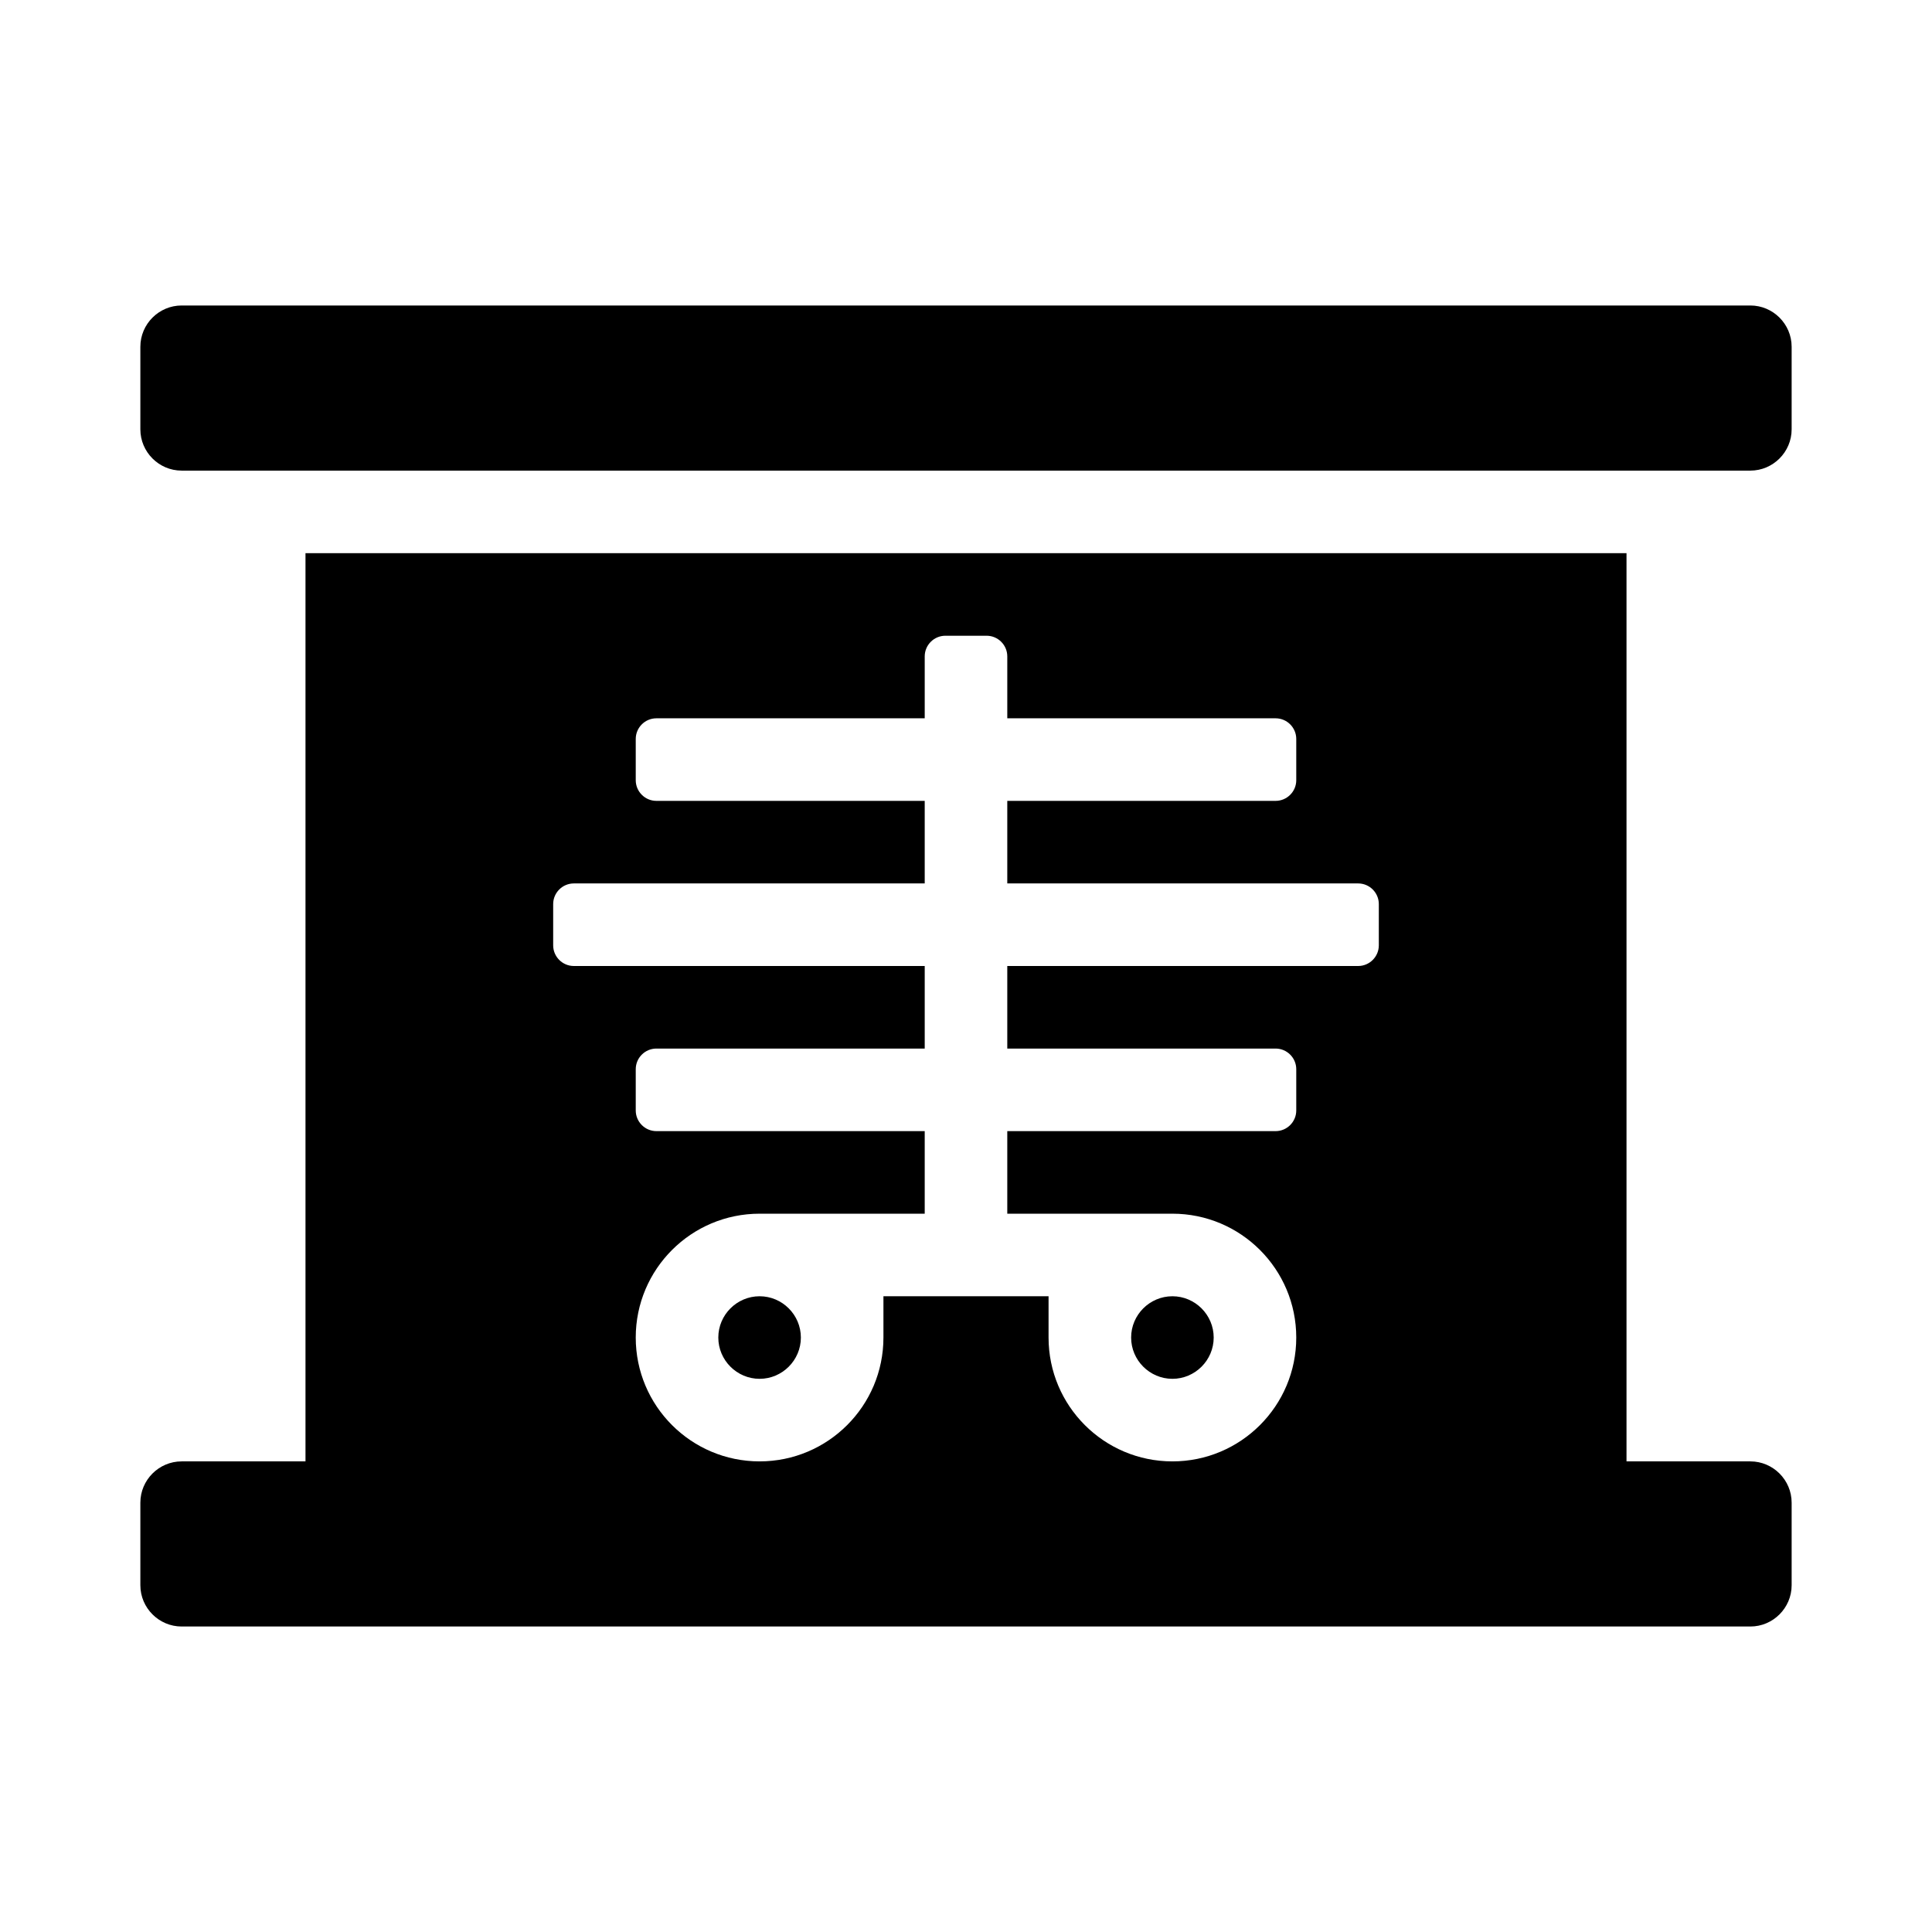<svg xmlns="http://www.w3.org/2000/svg" width="100%" height="100%" viewBox="0 0 748.8 748.8"><path d="M294.4 502.4c-8.8 0-16 7.2-16 16s7.2 16 16 16 16-7.2 16-16-7.2-16-16-16z m160 32c8.8 0 16-7.2 16-16s-7.2-16-16-16-16 7.2-16 16 7.2 16 16 16zM678.4 118.4H70.4C61.6 118.4 54.4 125.6 54.4 134.4v32c0 8.8 7.2 16 16 16h608c8.8 0 16-7.2 16-16V134.4c0-8.8-7.2-16-16-16z m0 448h-48V214.4H118.4v352H70.4c-8.8 0-16 7.2-16 16v32c0 8.8 7.2 16 16 16h608c8.8 0 16-7.2 16-16v-32c0-8.8-7.2-16-16-16zM534.4 366.4c0 4.4-3.6 8-8 8H390.4v32h104c4.4 0 8 3.6 8 8v16c0 4.4-3.6 8-8 8H390.4v32h64c26.5 0 48 21.5 48 48s-21.5 48-48 48-48-21.5-48-48v-16h-64v16c0 26.5-21.5 48-48 48s-48-21.5-48-48 21.5-48 48-48h64v-32H254.4c-4.4 0-8-3.6-8-8v-16c0-4.4 3.6-8 8-8h104v-32H222.4c-4.4 0-8-3.6-8-8v-16c0-4.4 3.6-8 8-8h136v-32H254.4c-4.4 0-8-3.6-8-8v-16c0-4.4 3.6-8 8-8h104v-24c0-4.4 3.6-8 8-8h16c4.4 0 8 3.6 8 8v24h104c4.4 0 8 3.6 8 8v16c0 4.4-3.6 8-8 8H390.4v32h136c4.4 0 8 3.6 8 8v16z" /></svg>